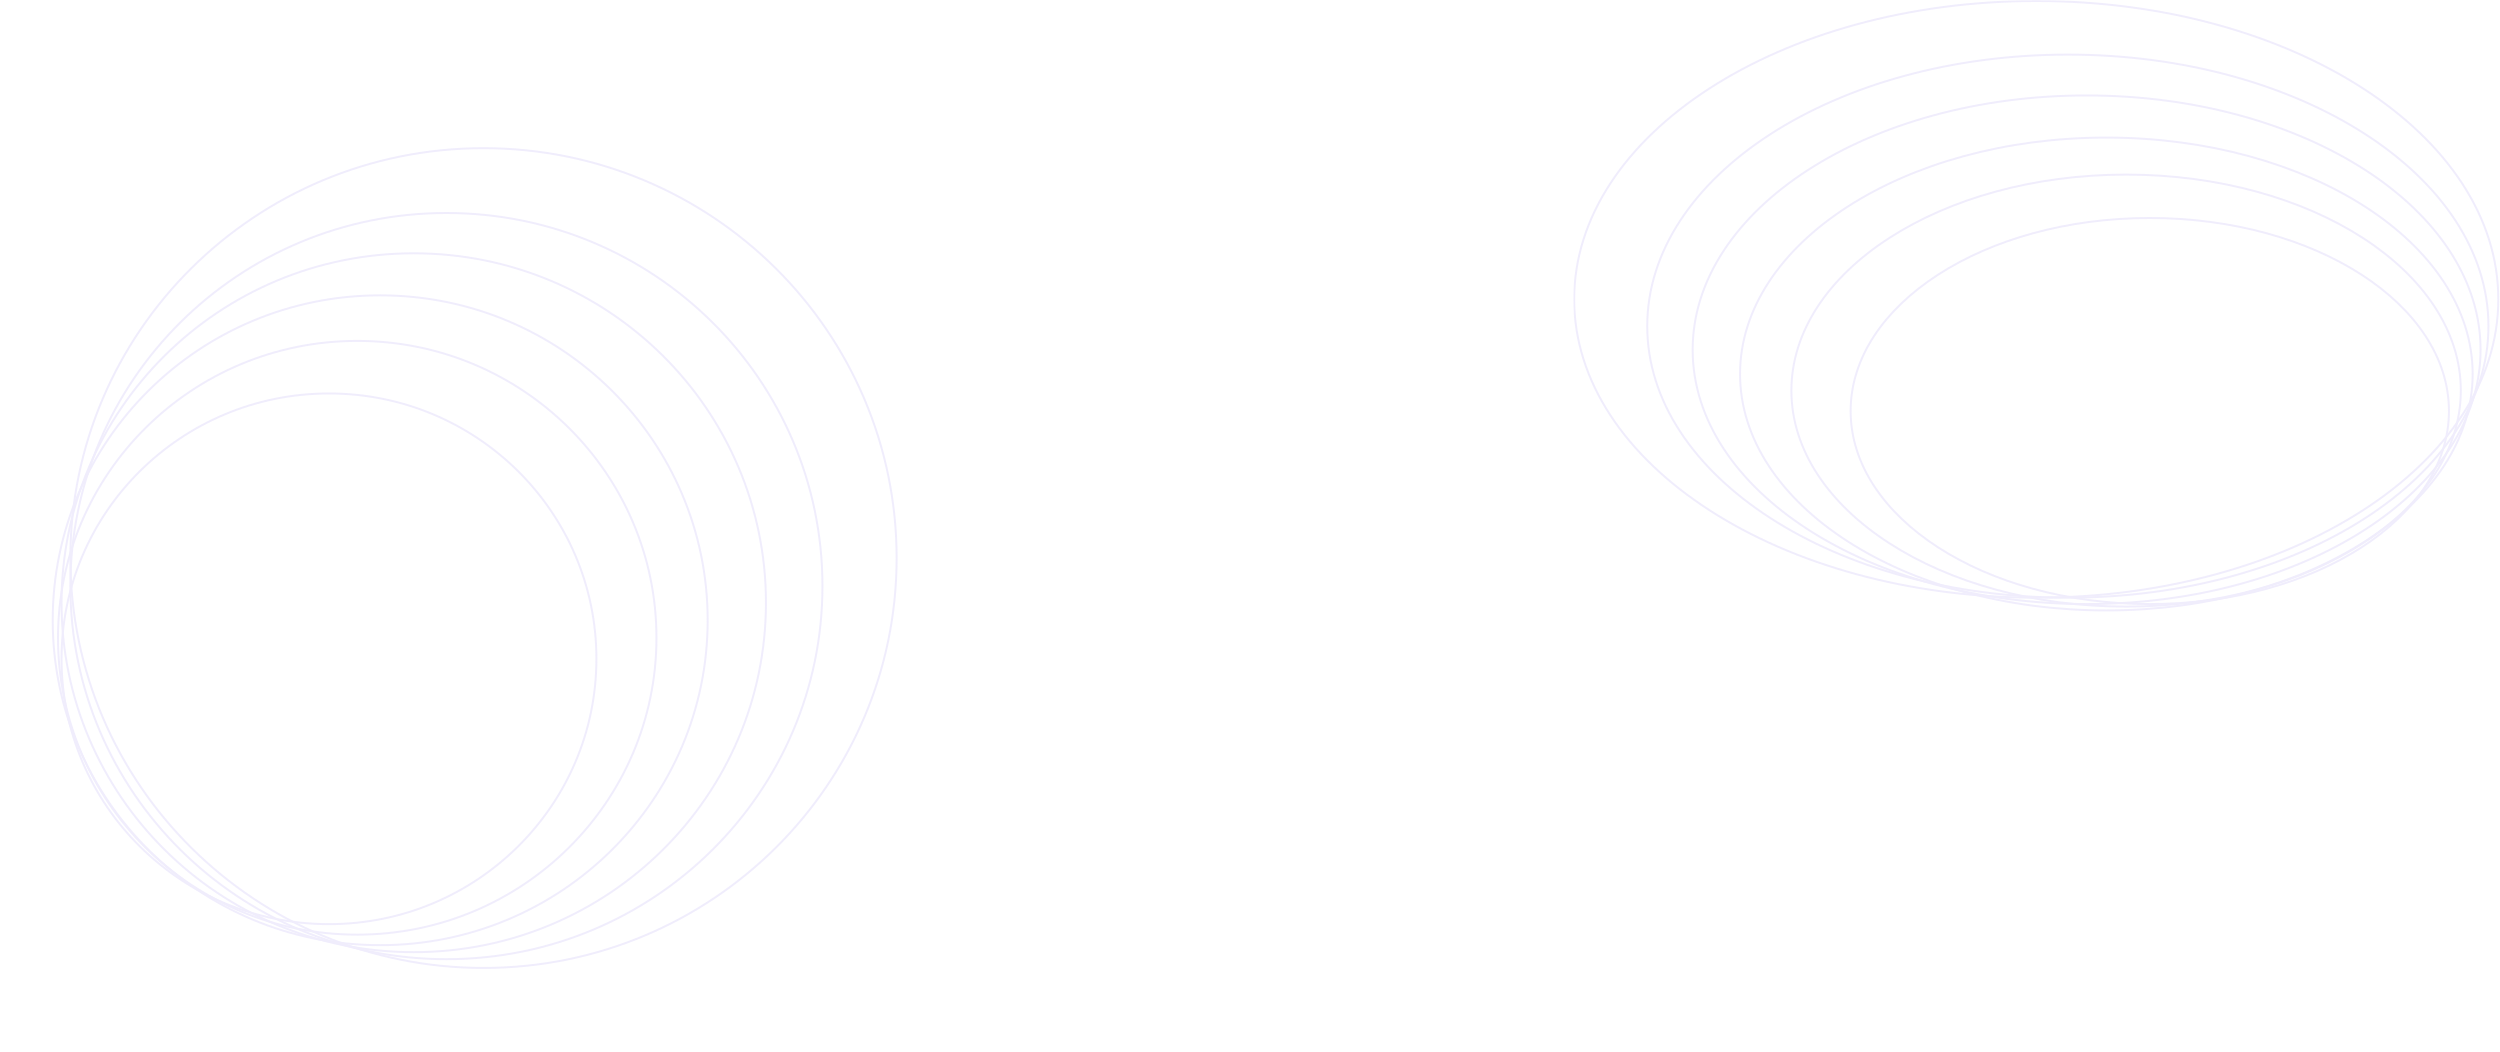 <svg width="1257" height="529" viewBox="0 0 1257 529" fill="none" xmlns="http://www.w3.org/2000/svg">
<g opacity="0.1">
<mask id="mask0_1542_1036" style="mask-type:alpha" maskUnits="userSpaceOnUse" x="791" y="0" width="466" height="372">
<path d="M791.5 0.5H1233C1245.98 0.5 1256.5 11.021 1256.5 24V371.022H841C813.662 371.022 791.5 348.86 791.5 321.522V0.5Z" fill="url(#paint0_linear_1542_1036)" stroke="#6246E5"/>
</mask>
<g mask="url(#mask0_1542_1036)">
<path d="M1231.33 206.663C1231.33 233.375 1214.58 257.627 1187.36 275.225C1160.14 292.819 1122.51 303.718 1080.92 303.718C1039.32 303.718 1001.69 292.819 974.475 275.225C947.251 257.627 930.501 233.375 930.501 206.663C930.501 179.95 947.251 155.698 974.475 138.101C1001.69 120.506 1039.32 109.608 1080.92 109.608C1122.51 109.608 1160.14 120.506 1187.36 138.101C1214.58 155.698 1231.33 179.95 1231.33 206.663Z" stroke="#6246E5"/>
<path d="M1237.29 196.393C1237.29 226.296 1218.54 253.436 1188.08 273.124C1157.63 292.809 1115.53 305.001 1069 305.001C1022.47 305.001 980.375 292.809 949.923 273.124C919.465 253.436 900.715 226.296 900.715 196.393C900.715 166.491 919.465 139.351 949.923 119.663C980.375 99.978 1022.47 87.786 1069 87.786C1115.53 87.786 1157.63 99.978 1188.08 119.663C1218.54 139.351 1237.29 166.491 1237.29 196.393Z" stroke="#6246E5"/>
<path d="M1243.25 188.05C1243.25 220.788 1222.72 250.495 1189.39 272.042C1156.06 293.585 1109.99 306.927 1059.07 306.927C1008.16 306.927 962.089 293.585 928.762 272.042C895.429 250.495 874.901 220.788 874.901 188.05C874.901 155.312 895.429 125.605 928.762 104.058C962.089 82.515 1008.16 69.174 1059.07 69.174C1109.99 69.174 1156.06 82.515 1189.39 104.058C1222.72 125.605 1243.25 155.312 1243.25 188.05Z" stroke="#6246E5"/>
<path d="M1247.22 175.855C1247.22 211.075 1225.13 243.028 1189.29 266.201C1153.44 289.37 1103.9 303.717 1049.15 303.717C994.393 303.717 944.847 289.37 909.004 266.201C873.157 243.028 851.072 211.075 851.072 175.855C851.072 140.636 873.157 108.682 909.004 85.51C944.847 62.34 994.393 47.994 1049.15 47.994C1103.9 47.994 1153.44 62.34 1189.29 85.51C1225.13 108.682 1247.22 140.636 1247.22 175.855Z" stroke="#6246E5"/>
<path d="M1251.19 163.982C1251.19 201.595 1227.6 235.714 1189.33 260.455C1151.06 285.192 1098.17 300.508 1039.71 300.508C981.259 300.508 928.362 285.192 890.094 260.455C851.821 235.714 828.236 201.595 828.236 163.982C828.236 126.37 851.821 92.251 890.094 67.51C928.362 42.773 981.259 27.456 1039.71 27.456C1098.17 27.456 1151.06 42.773 1189.33 67.51C1227.6 92.251 1251.19 126.37 1251.19 163.982Z" stroke="#6246E5"/>
<path d="M1256.15 150.504C1256.15 191.838 1230.24 229.327 1188.19 256.507C1146.15 283.683 1088.04 300.508 1023.83 300.508C959.616 300.508 901.506 283.683 859.465 256.507C817.419 229.327 791.5 191.838 791.5 150.504C791.5 109.17 817.419 71.681 859.465 44.502C901.506 17.325 959.616 0.5 1023.83 0.5C1088.04 0.5 1146.15 17.325 1188.19 44.502C1230.24 71.681 1256.15 109.17 1256.15 150.504Z" stroke="#6246E5"/>
</g>
</g>
<g opacity="0.1">
<mask id="mask1_1542_1036" style="mask-type:alpha" maskUnits="userSpaceOnUse" x="0" y="66" width="555" height="463">
<rect x="554.5" y="66.5" width="462" height="554" transform="rotate(90 554.5 66.5)" fill="url(#paint1_linear_1542_1036)" stroke="#6246E5"/>
</mask>
<g mask="url(#mask1_1542_1036)">
<path d="M165.407 464.657C91.139 464.657 30.94 404.924 30.94 331.247C30.94 257.571 91.139 197.838 165.407 197.838C239.675 197.838 299.874 257.571 299.874 331.247C299.874 404.924 239.675 464.657 165.407 464.657Z" stroke="#6246E5"/>
<path d="M179.614 469.943C96.519 469.943 29.164 403.11 29.164 320.675C29.164 238.241 96.519 171.408 179.614 171.408C262.709 171.408 330.064 238.241 330.064 320.675C330.064 403.11 262.709 469.943 179.614 469.943Z" stroke="#6246E5"/>
<path d="M191.157 475.229C100.216 475.229 26.5 402.085 26.5 311.866C26.5 221.646 100.216 148.502 191.157 148.502C282.099 148.502 355.814 221.646 355.814 311.866C355.814 402.085 282.099 475.229 191.157 475.229Z" stroke="#6246E5"/>
<path d="M208.028 478.753C110.222 478.753 30.94 400.087 30.94 303.056C30.94 206.025 110.222 127.359 208.028 127.359C305.835 127.359 385.117 206.025 385.117 303.056C385.117 400.087 305.835 478.753 208.028 478.753Z" stroke="#6246E5"/>
<path d="M224.455 482.277C120.028 482.277 35.38 398.286 35.38 294.687C35.38 191.087 120.028 107.096 224.455 107.096C328.883 107.096 413.531 191.087 413.531 294.687C413.531 398.286 328.883 482.277 224.455 482.277Z" stroke="#6246E5"/>
<path d="M243.102 486.682C128.376 486.682 35.38 394.408 35.38 280.591C35.38 166.774 128.376 74.5 243.102 74.5C357.828 74.5 450.824 166.774 450.824 280.591C450.824 394.408 357.828 486.682 243.102 486.682Z" stroke="#6246E5"/>
</g>
</g>
<defs>
<linearGradient id="paint0_linear_1542_1036" x1="1121.51" y1="10.424" x2="987.573" y2="433.718" gradientUnits="userSpaceOnUse">
<stop stop-color="#747DEF"/>
<stop offset="1" stop-color="#5E3BE1"/>
</linearGradient>
<linearGradient id="paint1_linear_1542_1036" x1="883.378" y1="81.571" x2="613.514" y2="648.837" gradientUnits="userSpaceOnUse">
<stop stop-color="#747DEF"/>
<stop offset="1" stop-color="#5E3BE1"/>
</linearGradient>
</defs>
</svg>
